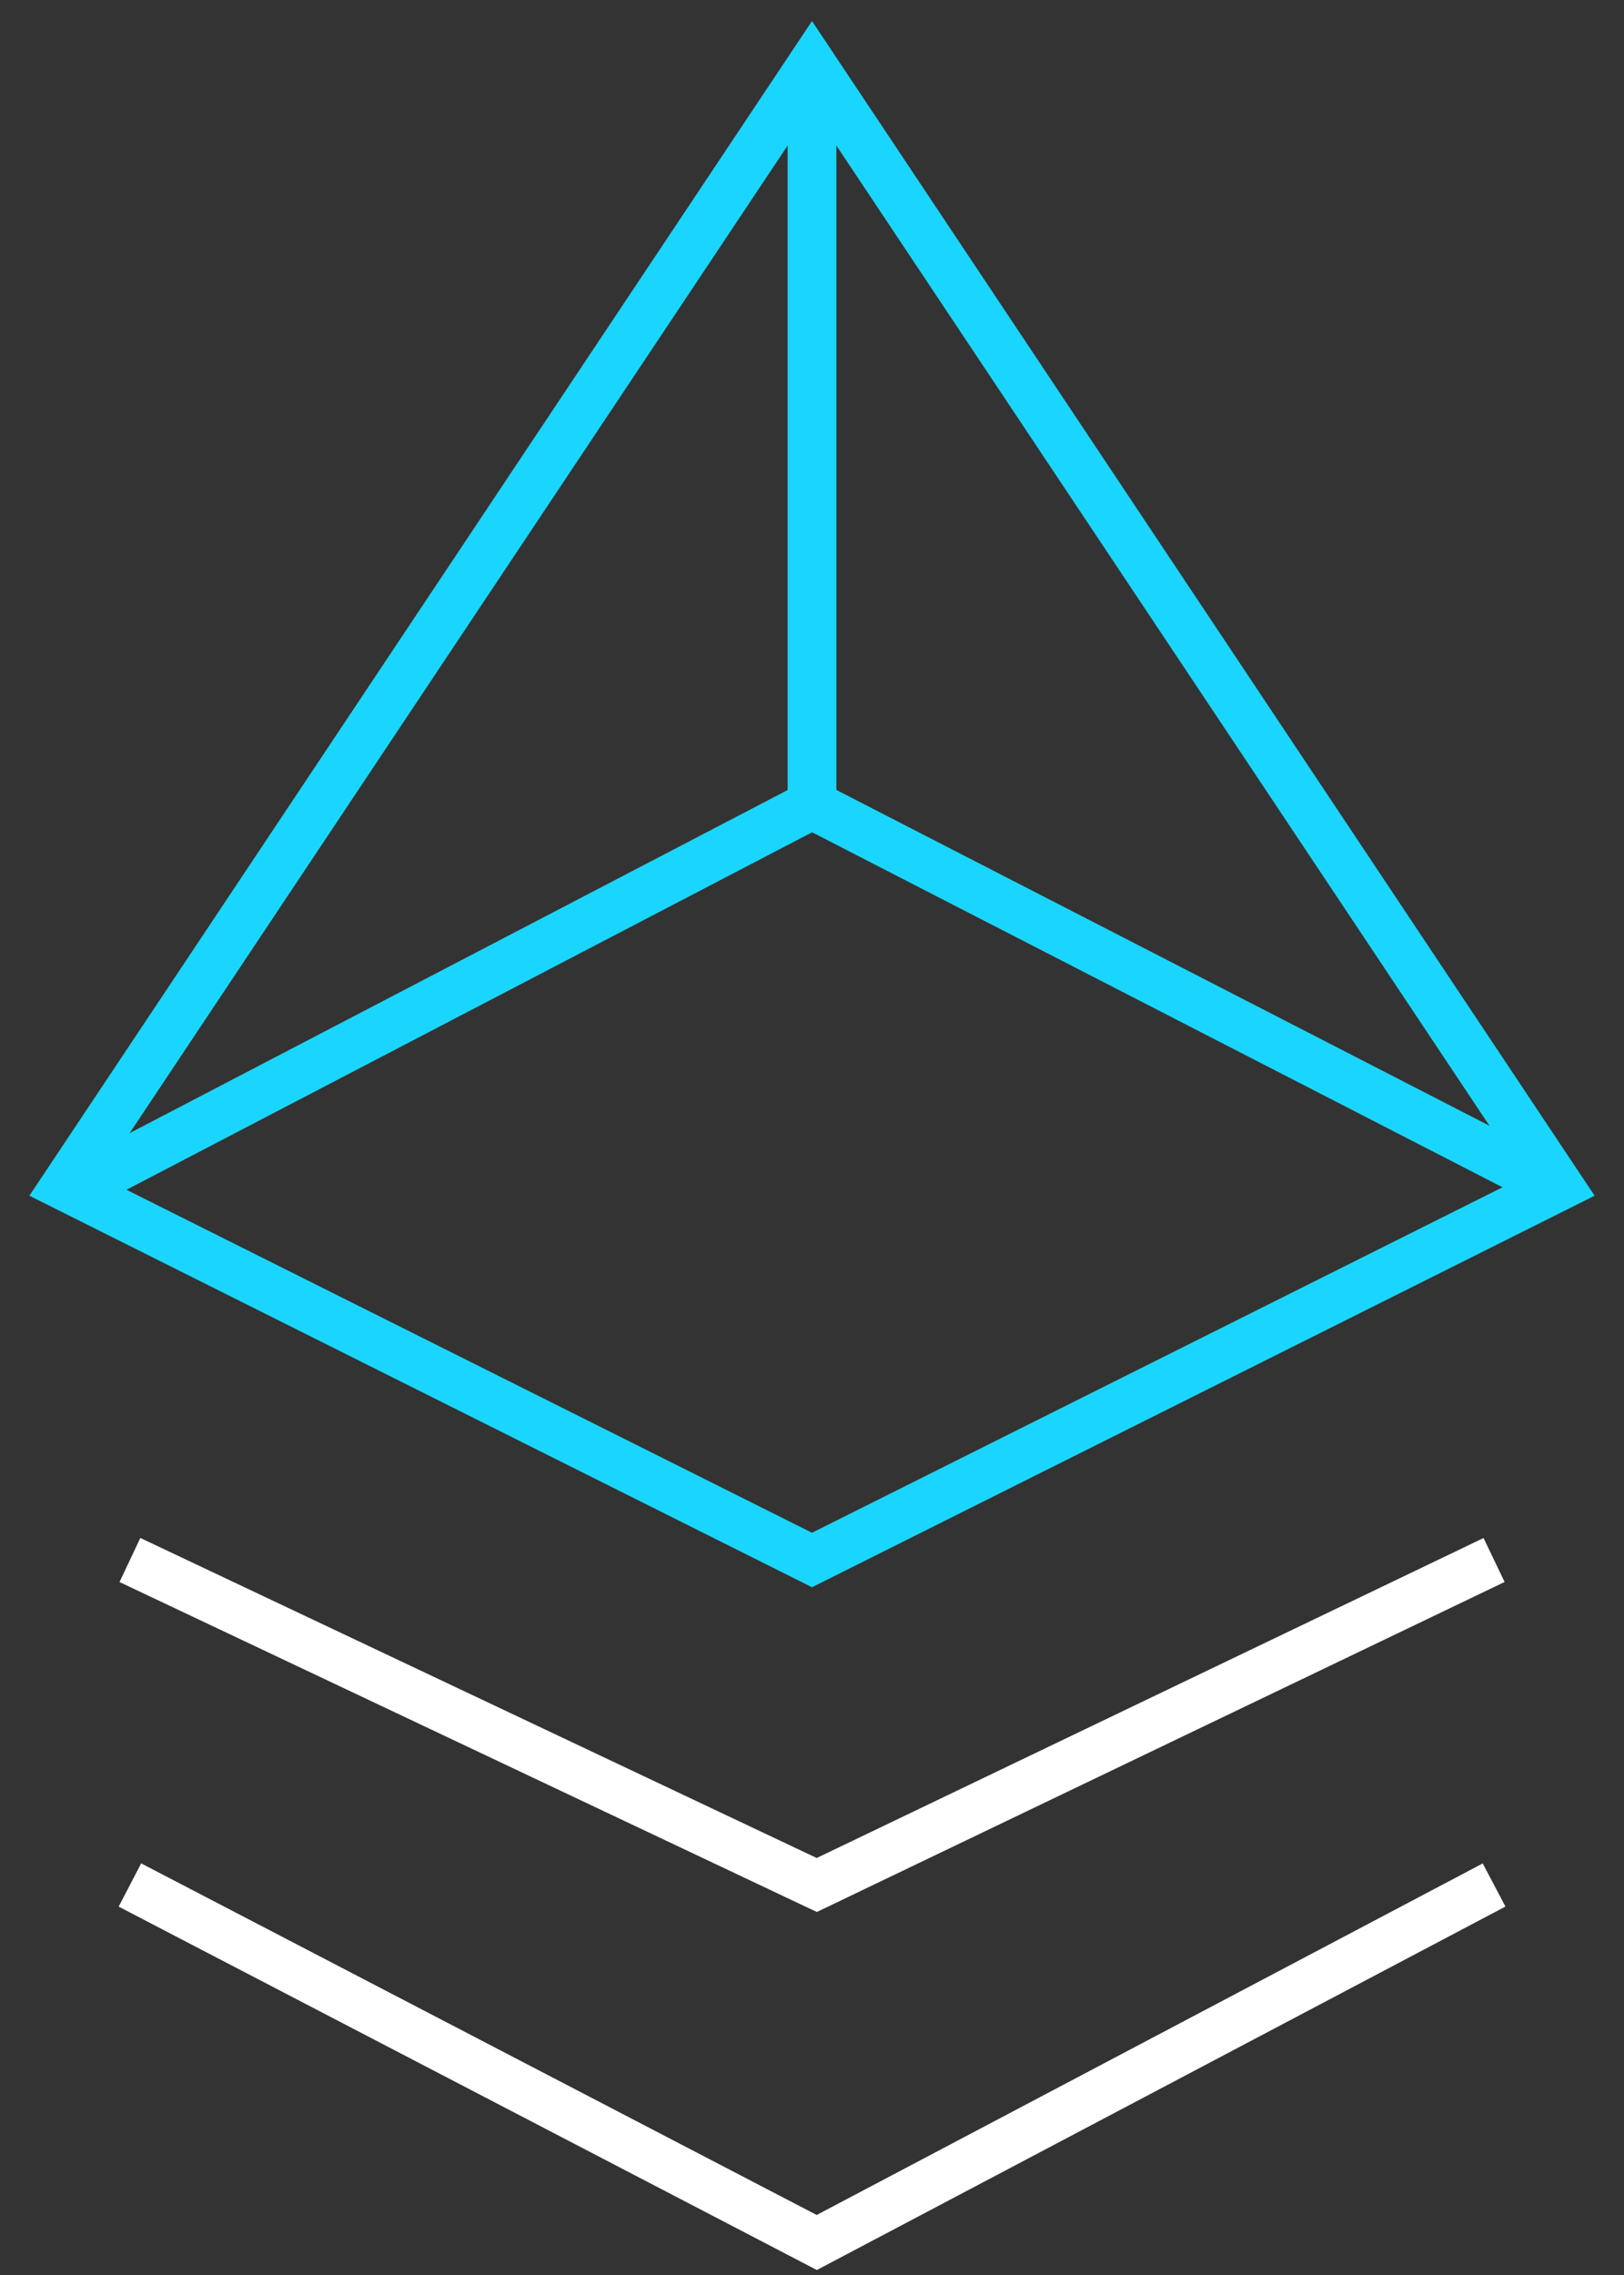 <svg width="50" height="70" viewBox="0 0 50 70" fill="none" xmlns="http://www.w3.org/2000/svg">
<rect x="0" y="0" width="50" height="70" fill="#333333" stroke="none"/>
<path d="M46 48L25.147 58L4 48" stroke="white" stroke-width="1.5"/>
<path d="M46 58L25.147 69L4 58" stroke="white" stroke-width="1.5"/>
<path fill-rule="evenodd" clip-rule="evenodd" d="M25 2L48 36.5L25 48L2 36.5L25 2Z" stroke="#1AD6FF" stroke-width="1.5"/>
<path d="M2.319 36.583L25 24.764L48 36.583" stroke="#1AD6FF" stroke-width="1.5"/>
<path d="M25 24.764V2.083" stroke="#1AD6FF" stroke-width="1.5"/>
</svg>
